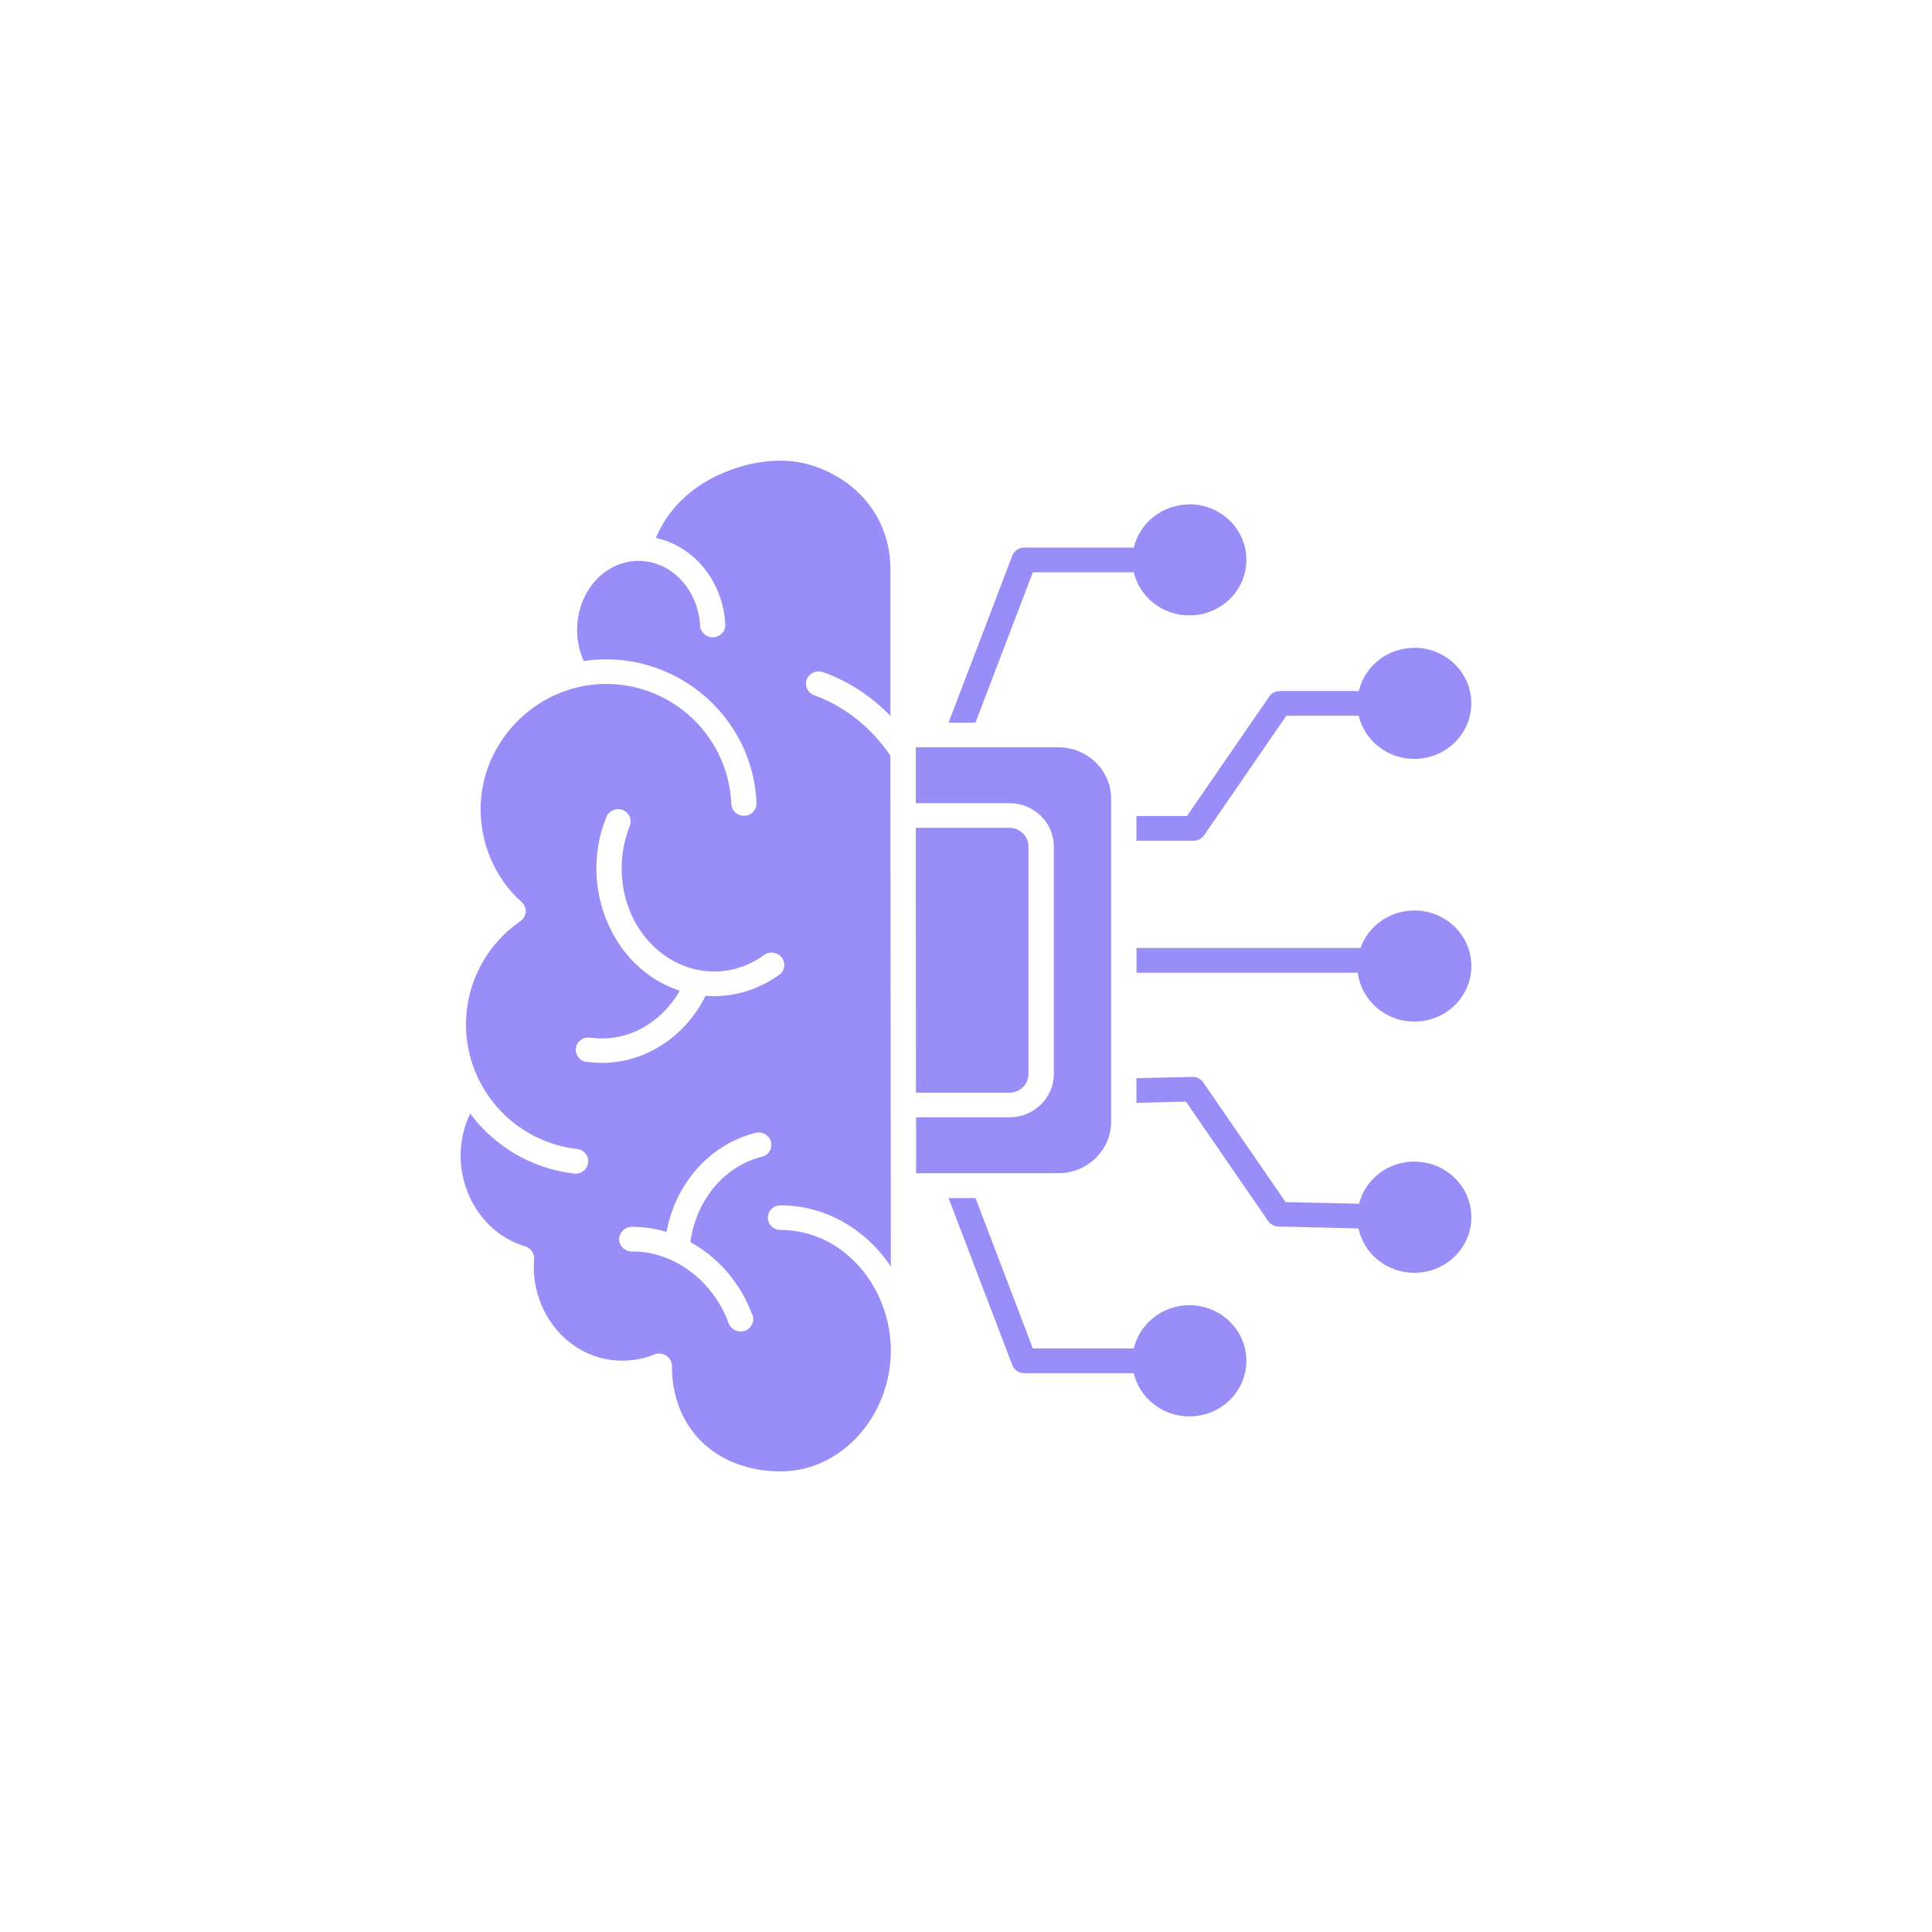 <svg width="40" height="40" viewBox="0 0 40 40" fill="none" xmlns="http://www.w3.org/2000/svg">
<g filter="url(#filter0_d_419_18079)">
<path fill-rule="evenodd" clip-rule="evenodd" d="M20.196 24.801L21.384 27.917H23.474C23.594 27.405 24.065 27.023 24.625 27.023C25.275 27.023 25.805 27.538 25.805 28.174C25.805 28.811 25.277 29.325 24.625 29.325C24.062 29.325 23.593 28.942 23.474 28.431H21.204C21.095 28.431 20.996 28.362 20.959 28.265L19.639 24.805H20.196L20.196 24.801ZM24.624 10.44C25.275 10.44 25.805 10.955 25.805 11.591C25.805 12.228 25.277 12.741 24.624 12.741C24.062 12.741 23.593 12.359 23.474 11.848H21.384L20.196 14.963H19.638L20.959 11.504C20.996 11.403 21.094 11.338 21.204 11.338H23.474C23.594 10.826 24.065 10.444 24.624 10.444L24.624 10.44ZM29.283 13.413C28.721 13.413 28.252 13.795 28.133 14.307H26.495C26.409 14.307 26.328 14.35 26.279 14.42L24.575 16.895H23.528V17.407H24.713C24.811 17.407 24.897 17.354 24.942 17.275L26.633 14.818H28.131C28.251 15.33 28.722 15.712 29.281 15.712C29.932 15.712 30.462 15.198 30.462 14.562C30.462 13.925 29.934 13.411 29.281 13.411L29.283 13.413ZM29.283 24.049C28.73 24.049 28.266 24.419 28.138 24.922L26.617 24.888L24.912 22.41C24.862 22.34 24.781 22.293 24.687 22.296L23.528 22.323V22.833L24.554 22.808L26.255 25.28C26.306 25.353 26.388 25.394 26.474 25.394L28.126 25.433C28.235 25.958 28.712 26.352 29.283 26.352C29.934 26.352 30.463 25.837 30.463 25.201C30.463 24.564 29.936 24.051 29.283 24.051L29.283 24.049ZM29.283 18.85C29.934 18.85 30.463 19.364 30.463 20C30.463 20.637 29.936 21.151 29.283 21.151C28.679 21.151 28.182 20.707 28.112 20.139H23.53V19.627H28.168C28.326 19.175 28.767 18.851 29.283 18.851L29.283 18.85ZM15.581 27.224C15.63 27.356 15.557 27.504 15.423 27.552C15.288 27.6 15.136 27.529 15.086 27.397C14.921 26.945 14.632 26.572 14.279 26.313C13.924 26.051 13.504 25.906 13.082 25.91C12.937 25.91 12.821 25.799 12.819 25.658C12.819 25.517 12.933 25.403 13.078 25.401C13.323 25.398 13.565 25.435 13.799 25.506C13.881 25.064 14.067 24.653 14.333 24.316C14.662 23.895 15.115 23.586 15.646 23.454C15.786 23.421 15.928 23.504 15.963 23.641C15.998 23.778 15.912 23.916 15.772 23.95C15.361 24.052 15.006 24.296 14.747 24.628C14.507 24.933 14.348 25.31 14.293 25.717C14.396 25.774 14.496 25.838 14.593 25.908C15.025 26.226 15.377 26.68 15.578 27.228L15.581 27.224ZM11.947 23.789C12.092 23.805 12.194 23.932 12.176 24.074C12.159 24.215 12.029 24.314 11.884 24.297C11.005 24.194 10.237 23.731 9.735 23.055C9.506 23.527 9.478 24.069 9.637 24.556C9.762 24.947 10.003 25.295 10.336 25.539C10.491 25.65 10.665 25.739 10.859 25.8C10.98 25.829 11.066 25.941 11.057 26.066C11.015 26.61 11.192 27.147 11.536 27.545C11.953 28.029 12.586 28.264 13.225 28.138C13.332 28.118 13.434 28.089 13.533 28.049C13.726 27.965 13.911 28.104 13.911 28.28C13.911 29.605 14.858 30.463 16.16 30.463C17.461 30.463 18.444 29.272 18.444 27.964C18.444 26.657 17.469 25.465 16.16 25.465C16.015 25.465 15.898 25.351 15.898 25.21C15.898 25.069 16.015 24.955 16.16 24.955C17.102 24.955 17.938 25.464 18.444 26.222L18.435 15.643C18.243 15.363 18.013 15.111 17.753 14.901C17.482 14.683 17.179 14.51 16.86 14.396C16.725 14.348 16.655 14.203 16.703 14.069C16.752 13.937 16.902 13.869 17.039 13.916C17.572 14.104 18.047 14.421 18.436 14.823V11.789C18.436 10.895 17.94 10.131 17.109 9.751C16.925 9.666 16.733 9.605 16.535 9.569C15.818 9.441 14.931 9.705 14.348 10.15C14.024 10.398 13.753 10.724 13.578 11.138C13.919 11.21 14.227 11.388 14.467 11.638C14.784 11.966 14.989 12.421 15.017 12.925C15.024 13.066 14.914 13.185 14.77 13.194C14.625 13.201 14.504 13.093 14.495 12.953C14.474 12.572 14.32 12.231 14.084 11.989C13.585 11.474 12.815 11.489 12.331 12.018C11.93 12.46 11.837 13.135 12.085 13.685C13.934 13.412 15.589 14.802 15.663 16.626C15.668 16.767 15.556 16.885 15.412 16.89C15.267 16.894 15.146 16.785 15.141 16.644C15.086 15.277 13.958 14.16 12.547 14.16C11.135 14.16 9.95 15.336 9.95 16.755C9.95 17.479 10.258 18.195 10.797 18.673C10.921 18.782 10.916 18.975 10.773 19.073C10.069 19.558 9.648 20.352 9.648 21.211C9.648 22.516 10.628 23.636 11.944 23.788L11.947 23.789ZM12.145 21.988C12.002 21.967 11.902 21.837 11.923 21.699C11.944 21.56 12.077 21.462 12.219 21.483C12.635 21.542 13.039 21.446 13.379 21.238C13.658 21.064 13.901 20.817 14.074 20.512C13.446 20.307 12.954 19.852 12.658 19.272C12.29 18.556 12.24 17.687 12.555 16.913C12.608 16.784 12.76 16.718 12.893 16.77C13.026 16.823 13.093 16.97 13.04 17.1C12.783 17.733 12.823 18.458 13.123 19.042C13.656 20.075 14.88 20.451 15.82 19.773C15.937 19.688 16.1 19.713 16.186 19.825C16.273 19.939 16.248 20.098 16.133 20.182C15.692 20.5 15.155 20.66 14.607 20.617C14.387 21.06 14.054 21.424 13.658 21.665C13.212 21.938 12.687 22.06 12.146 21.983L12.145 21.988ZM21.913 15.472C22.515 15.472 23.005 15.95 23.005 16.536V23.225C23.005 23.811 22.515 24.29 21.913 24.29H18.967V23.132H20.901C21.407 23.132 21.818 22.729 21.818 22.238V17.523C21.818 17.029 21.405 16.629 20.901 16.629H18.96V15.472L21.913 15.472ZM18.96 17.141L18.964 22.623H20.898C21.115 22.623 21.293 22.45 21.293 22.238V17.523C21.293 17.312 21.115 17.139 20.898 17.139H18.957L18.96 17.141Z" fill="#998DF8"/>
</g>
<defs>
<filter id="filter0_d_419_18079" x="0.737" y="0.737" width="38.527" height="38.527" filterUnits="userSpaceOnUse" color-interpolation-filters="sRGB">
<feFlood flood-opacity="0" result="BackgroundImageFix"/>
<feColorMatrix in="SourceAlpha" type="matrix" values="0 0 0 0 0 0 0 0 0 0 0 0 0 0 0 0 0 0 127 0" result="hardAlpha"/>
<feOffset/>
<feGaussianBlur stdDeviation="4.4"/>
<feComposite in2="hardAlpha" operator="out"/>
<feColorMatrix type="matrix" values="0 0 0 0 0.573 0 0 0 0 0.435 0 0 0 0 0.953 0 0 0 1 0"/>
<feBlend mode="normal" in2="BackgroundImageFix" result="effect1_dropShadow_419_18079"/>
<feBlend mode="normal" in="SourceGraphic" in2="effect1_dropShadow_419_18079" result="shape"/>
</filter>
</defs>
</svg>
